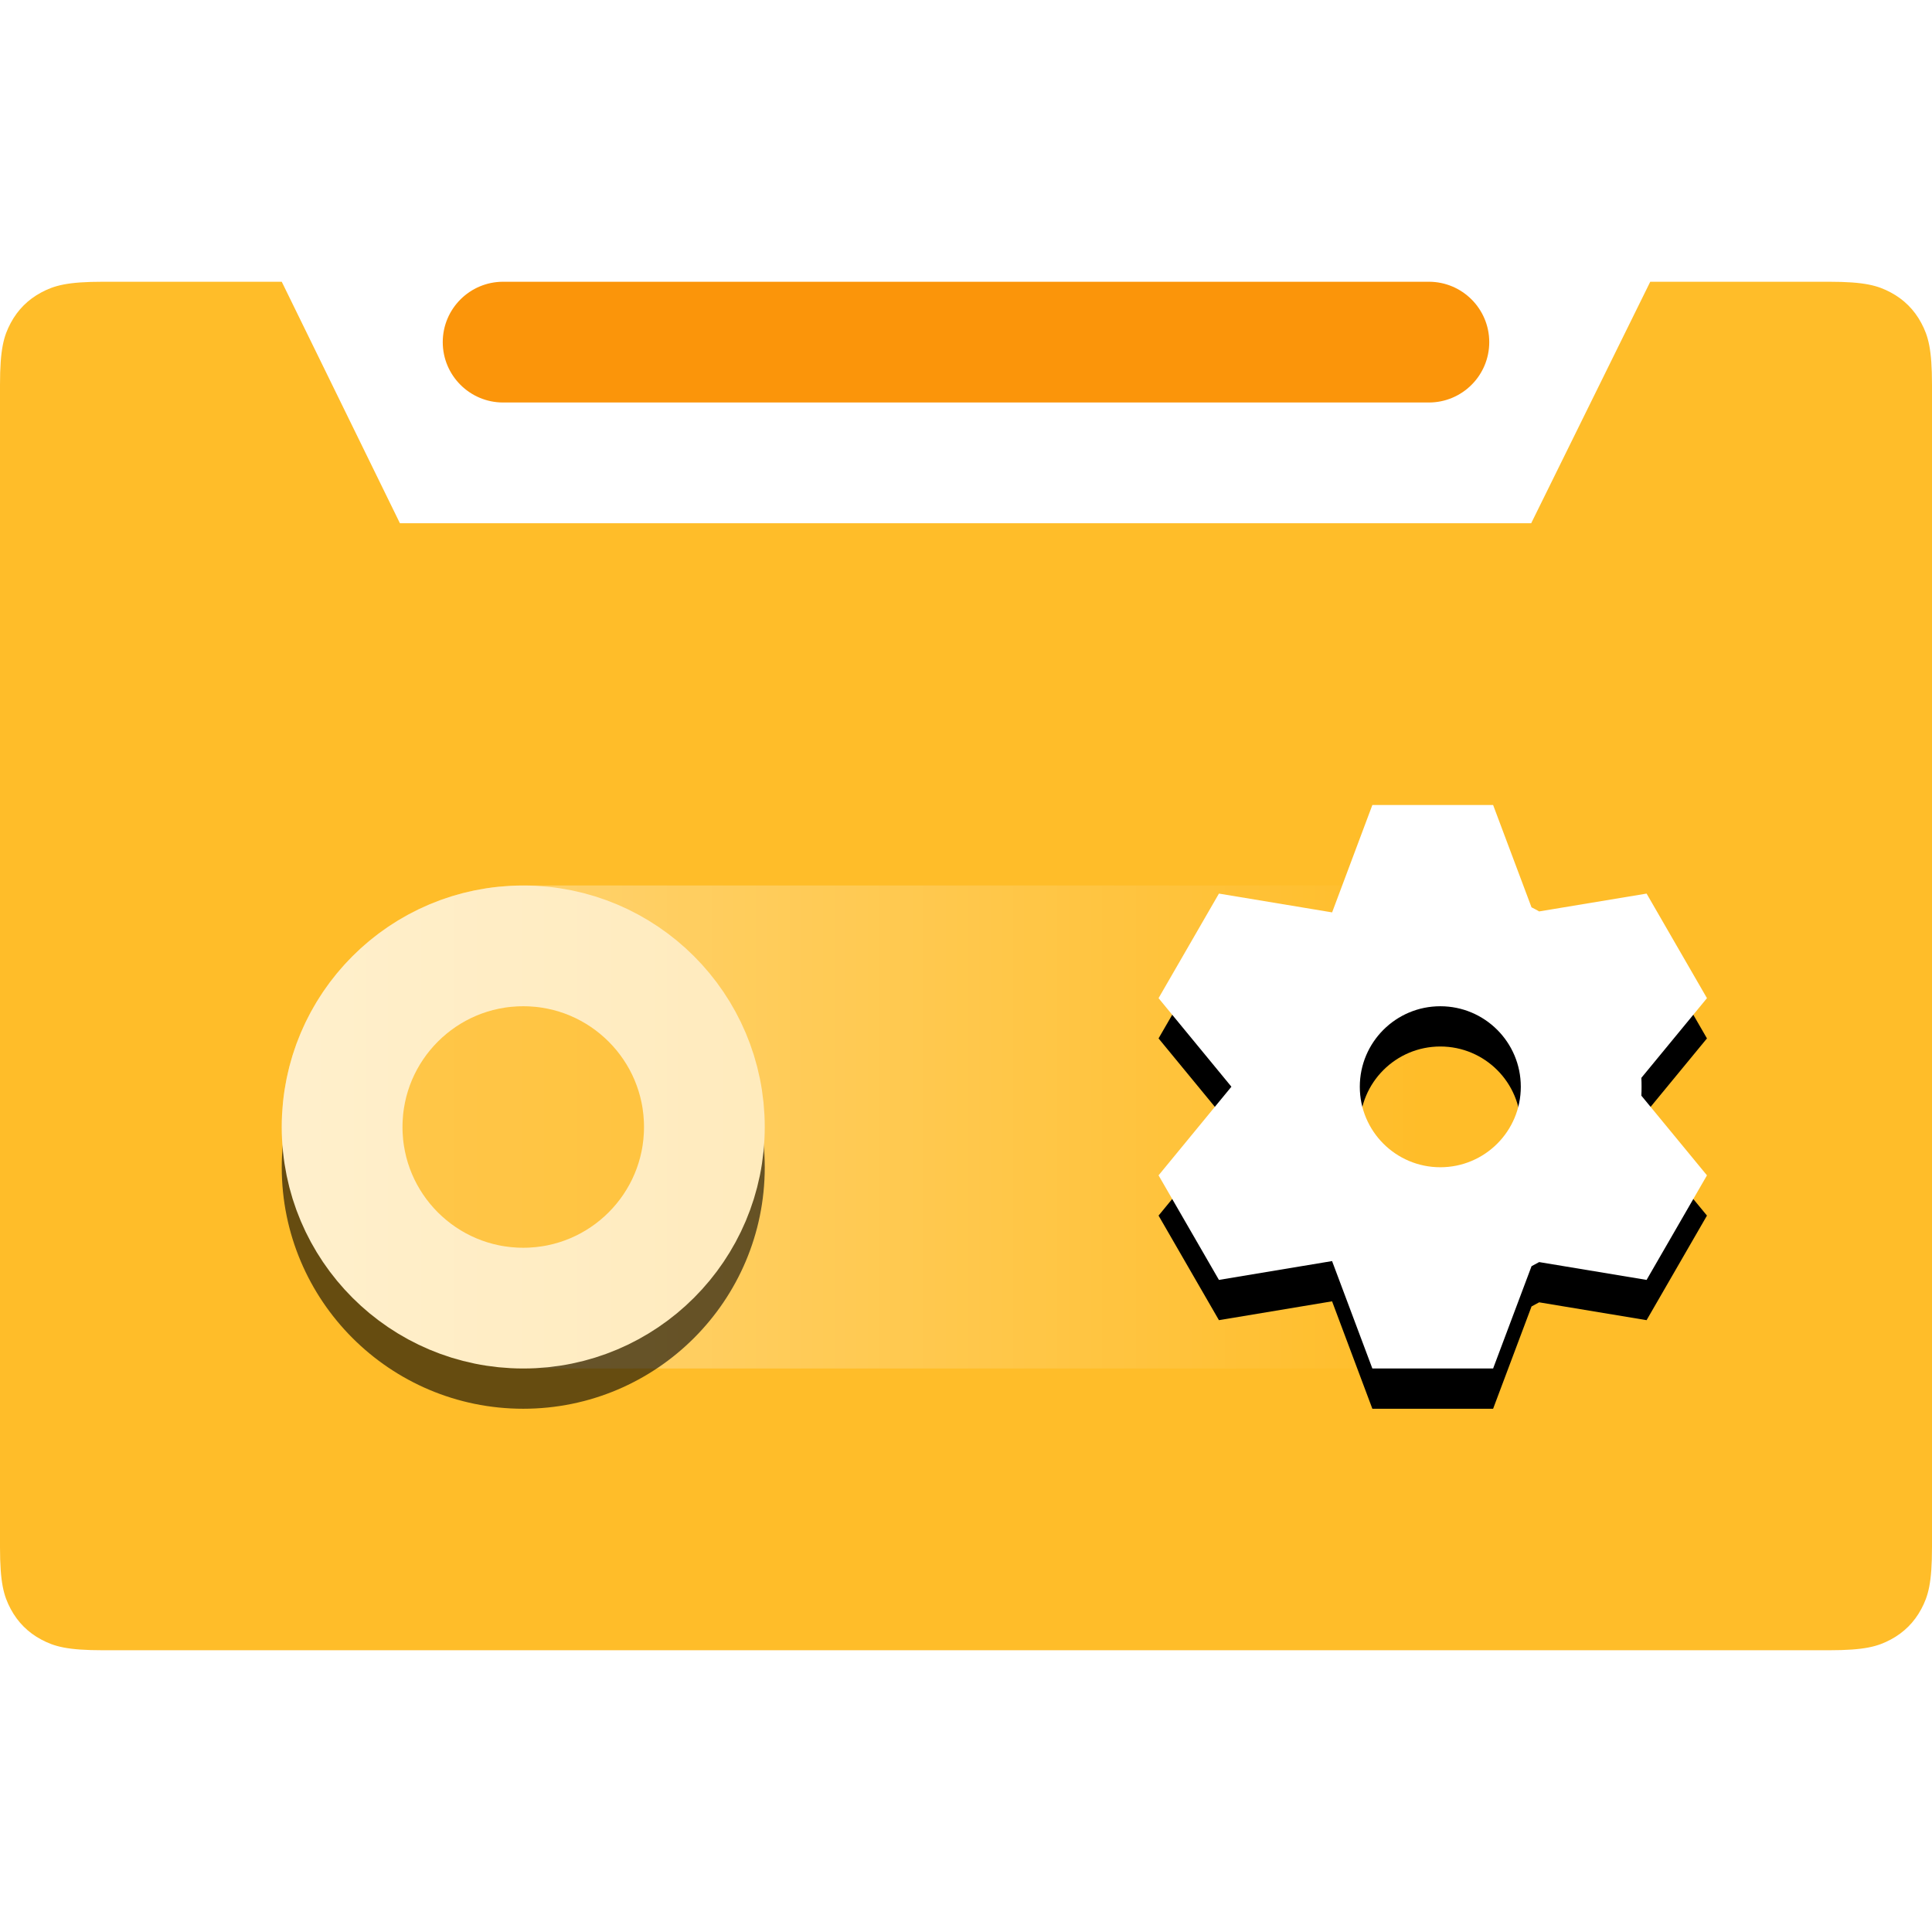 <?xml version="1.0" encoding="UTF-8"?>
<svg width="48px" height="48px" viewBox="0 0 48 48" version="1.1" xmlns="http://www.w3.org/2000/svg" xmlns:xlink="http://www.w3.org/1999/xlink">
    <title>icon/半成品带管理</title>
    <defs>
        <linearGradient x1="83.199%" y1="50%" x2="0%" y2="50%" id="linearGradient-1">
            <stop stop-color="#FFFFFF" stop-opacity="0" offset="0%"></stop>
            <stop stop-color="#FFFFFF" offset="100%"></stop>
        </linearGradient>
        <circle id="path-2" cx="13" cy="28" r="6"></circle>
        <filter x="-54.2%" y="-45.8%" width="208.3%" height="208.3%" filterUnits="objectBoundingBox" id="filter-3">
            <feOffset dx="0" dy="1" in="SourceAlpha" result="shadowOffsetOuter1"></feOffset>
            <feGaussianBlur stdDeviation="2" in="shadowOffsetOuter1" result="shadowBlurOuter1"></feGaussianBlur>
            <feComposite in="shadowBlurOuter1" in2="SourceAlpha" operator="out" result="shadowBlurOuter1"></feComposite>
            <feColorMatrix values="0 0 0 0 0.992   0 0 0 0 0.271   0 0 0 0 0.255  0 0 0 0.2 0" type="matrix" in="shadowBlurOuter1"></feColorMatrix>
        </filter>
        <path d="M37.096,20 L38.05,22.542 C38.114,22.574 38.178,22.608 38.24,22.644 L40.909,22.201 L42.409,24.799 L40.779,26.779 C40.783,26.852 40.784,26.926 40.784,27 C40.784,27.074 40.783,27.148 40.779,27.221 L42.409,29.201 L40.909,31.799 L38.24,31.356 C38.178,31.391 38.115,31.425 38.051,31.458 L37.096,34 L34.096,34 L33.095,31.331 L30.284,31.799 L28.784,29.201 L30.594,26.999 L28.784,24.799 L30.284,22.201 L33.096,22.668 L34.096,20 L37.096,20 Z M35.784,25 C34.68,25 33.784,25.895 33.784,27 C33.784,28.105 34.68,29 35.784,29 C36.889,29 37.784,28.105 37.784,27 C37.784,25.895 36.889,25 35.784,25 Z" id="path-4"></path>
        <filter x="-47.7%" y="-39.3%" width="195.4%" height="192.9%" filterUnits="objectBoundingBox" id="filter-5">
            <feOffset dx="0" dy="1" in="SourceAlpha" result="shadowOffsetOuter1"></feOffset>
            <feGaussianBlur stdDeviation="2" in="shadowOffsetOuter1" result="shadowBlurOuter1"></feGaussianBlur>
            <feColorMatrix values="0 0 0 0 0.478   0 0 0 0 0.286   0 0 0 0 0.02  0 0 0 0.2 0" type="matrix" in="shadowBlurOuter1"></feColorMatrix>
        </filter>
    </defs>
    <g id="icon/半成品带管理" stroke="none" stroke-width="1" fill="none" fill-rule="evenodd">
        <path d="M2.564,7 L7,7 L7,7 L9.936,13 L38.042,13 L41,7 L45.436,7 C46.328,7 46.651,7.093 46.977,7.267 C47.303,7.441 47.559,7.697 47.733,8.023 C47.907,8.349 48,8.672 48,9.564 L48,38.436 C48,39.328 47.907,39.651 47.733,39.977 C47.559,40.303 47.303,40.559 46.977,40.733 C46.651,40.907 46.328,41 45.436,41 L2.564,41 C1.672,41 1.349,40.907 1.023,40.733 C0.697,40.559 0.441,40.303 0.267,39.977 C0.093,39.651 -4.61451543e-14,39.328 -4.62543338e-14,38.436 L-4.61162218e-14,9.564 C-4.62254014e-14,8.672 0.093,8.349 0.267,8.023 C0.441,7.697 0.697,7.441 1.023,7.267 C1.349,7.093 1.672,7 2.564,7 Z" id="矩形" fill="#FFBD29" fill-rule="nonzero"></path>
        <path d="M13,22 L35,22 C38.314,22 41,24.686 41,28 C41,31.314 38.314,34 35,34 L13,34 C9.686,34 7,31.314 7,28 C7,24.686 9.686,22 13,22 Z" id="矩形" fill="url(#linearGradient-1)" fill-rule="nonzero" opacity="0.4"></path>
        <path d="M12.5,7 L35.5,7 C36.328,7 37,7.672 37,8.5 C37,9.328 36.328,10 35.5,10 L12.5,10 C11.672,10 11,9.328 11,8.5 C11,7.672 11.672,7 12.5,7 Z" id="矩形" fill="#FB950A" fill-rule="nonzero"></path>
        <g id="椭圆形" opacity="0.6" fill-rule="nonzero">
            <use fill="black" fill-opacity="1" filter="url(#filter-3)" xlink:href="#path-2"></use>
            <circle stroke="#FFFFFF" stroke-width="3" stroke-linejoin="square" fill="#FFBD29" fill-rule="evenodd" cx="13" cy="28" r="4.5"></circle>
        </g>
        <g id="合并形状" fill-rule="nonzero">
            <use fill="black" fill-opacity="1" filter="url(#filter-5)" xlink:href="#path-4"></use>
            <use fill="#FFFFFF" xlink:href="#path-4"></use>
        </g>
    </g>
</svg>